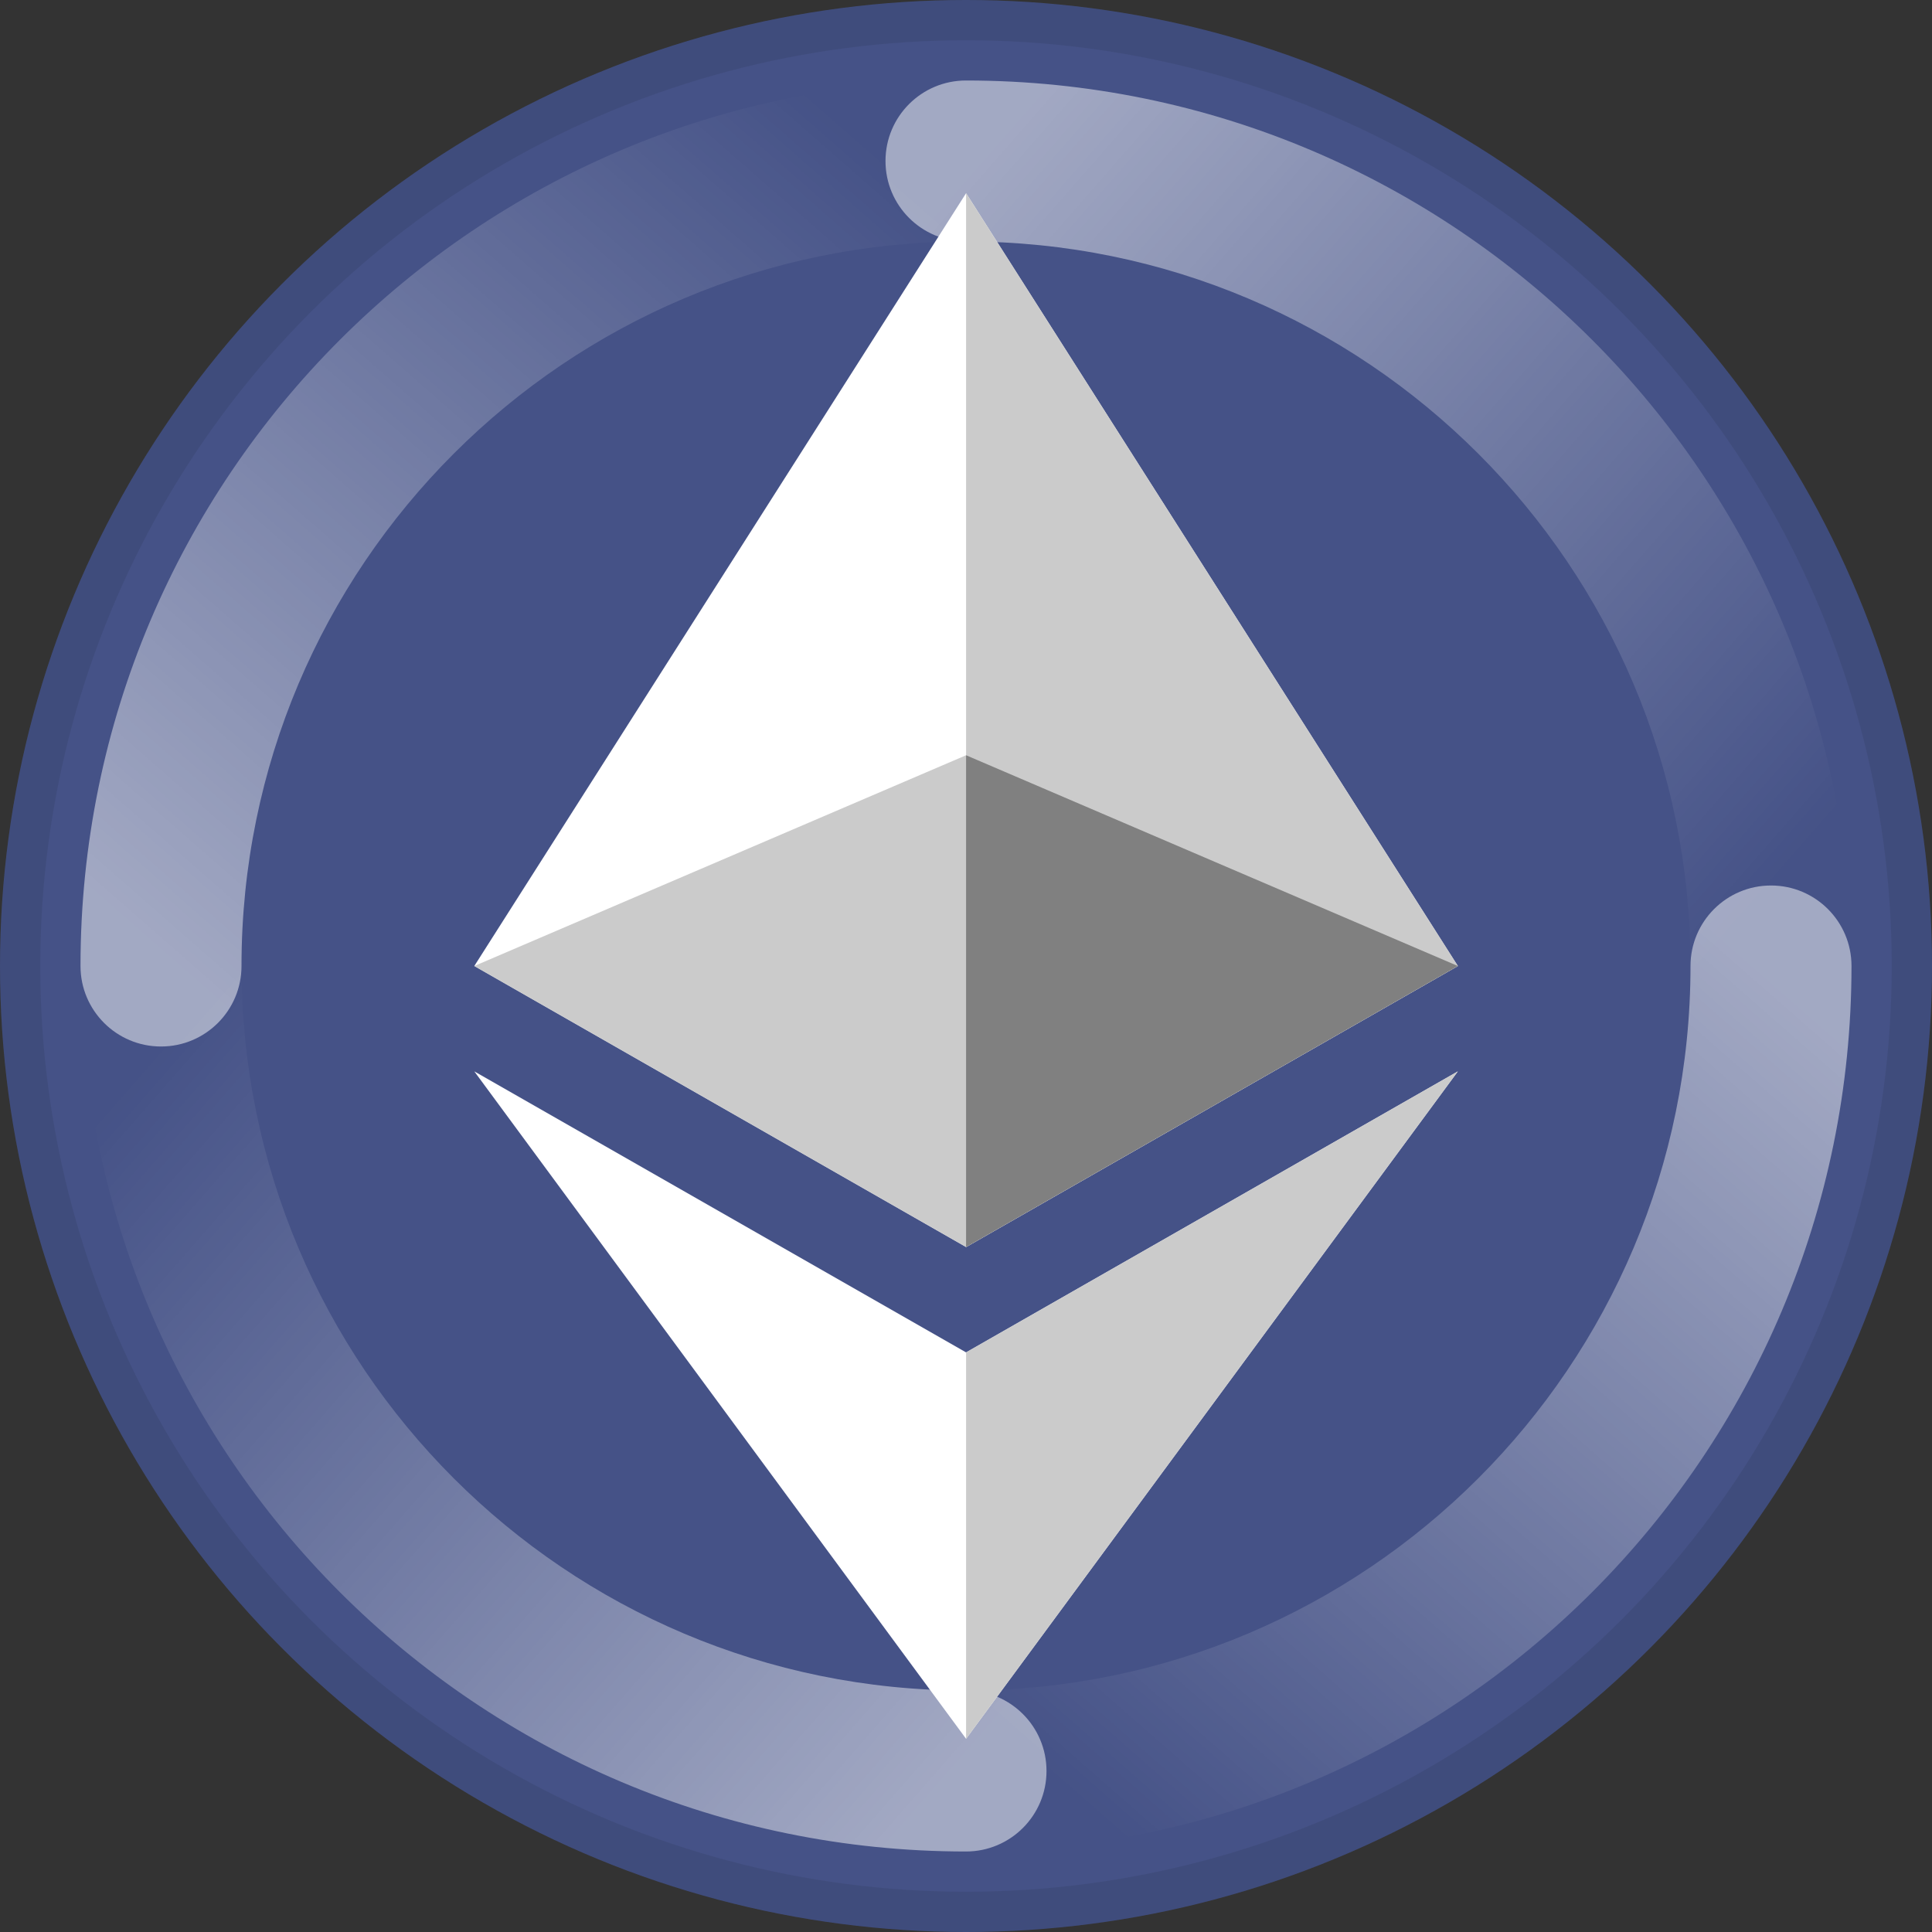 <svg width="48" height="48" viewBox="0 0 48 48" fill="none" xmlns="http://www.w3.org/2000/svg">
<rect x="0" y="0" width="48" height="48" fill="#333333" stroke="none"/>
<circle cx="24" cy="24" r="24" fill="#455287"/>
<circle cx="24" cy="24" r="23.5" stroke="#11141A" stroke-opacity="0.1"/>
<path opacity="0.5" fill-rule="evenodd" clip-rule="evenodd" d="M42 24C42 14.059 33.941 6 24 6C22.895 6 22 5.105 22 4C22 2.895 22.895 2 24 2C36.15 2 46 11.85 46 24L42 24Z" fill="url(#paint0_linear_472_5733)"/>
<path opacity="0.5" fill-rule="evenodd" clip-rule="evenodd" d="M24 6C14.059 6 6 14.059 6 24C6 25.105 5.105 26 4 26C2.895 26 2 25.105 2 24C2 11.85 11.85 2 24 2V6Z" fill="url(#paint1_linear_472_5733)"/>
<path opacity="0.5" fill-rule="evenodd" clip-rule="evenodd" d="M6 24C6 33.941 14.059 42 24 42C25.105 42 26 42.895 26 44C26 45.105 25.105 46 24 46C11.85 46 2 36.15 2 24L6 24Z" fill="url(#paint2_linear_472_5733)"/>
<path opacity="0.5" fill-rule="evenodd" clip-rule="evenodd" d="M24 42C33.941 42 42 33.941 42 24C42 22.895 42.895 22 44 22C45.105 22 46 22.895 46 24C46 36.15 36.15 46 24 46L24 42Z" fill="url(#paint3_linear_472_5733)"/>
<path d="M11.784 24L24.002 4.8L36.22 24L24.002 30.982L11.784 24Z" fill="white"/>
<path d="M24.002 4.8L36.22 24L24.002 30.982V4.8Z" fill="#CBCBCB"/>
<path d="M11.784 26.618L24.002 33.6L36.22 26.618L24.002 43.2L11.784 26.618Z" fill="white"/>
<path d="M24.002 33.6L36.22 26.618L24.002 43.2V33.6ZM11.784 24L24.002 18.764L36.22 24L24.002 30.982L11.784 24Z" fill="#CBCBCB"/>
<path d="M24.002 18.764L36.22 24L24.002 30.982V18.764Z" fill="#808080"/>
<defs>
<linearGradient id="paint0_linear_472_5733" x1="44" y1="22" x2="24" y2="4.5" gradientUnits="userSpaceOnUse">
<stop stop-color="white" stop-opacity="0"/>
<stop offset="1" stop-color="white"/>
</linearGradient>
<linearGradient id="paint1_linear_472_5733" x1="22" y1="4" x2="4.5" y2="24" gradientUnits="userSpaceOnUse">
<stop stop-color="white" stop-opacity="0"/>
<stop offset="1" stop-color="white"/>
</linearGradient>
<linearGradient id="paint2_linear_472_5733" x1="4" y1="26" x2="24" y2="43.5" gradientUnits="userSpaceOnUse">
<stop stop-color="white" stop-opacity="0"/>
<stop offset="1" stop-color="white"/>
</linearGradient>
<linearGradient id="paint3_linear_472_5733" x1="26" y1="44" x2="43.5" y2="24" gradientUnits="userSpaceOnUse">
<stop stop-color="white" stop-opacity="0"/>
<stop offset="1" stop-color="white"/>
</linearGradient>
</defs>
</svg>
